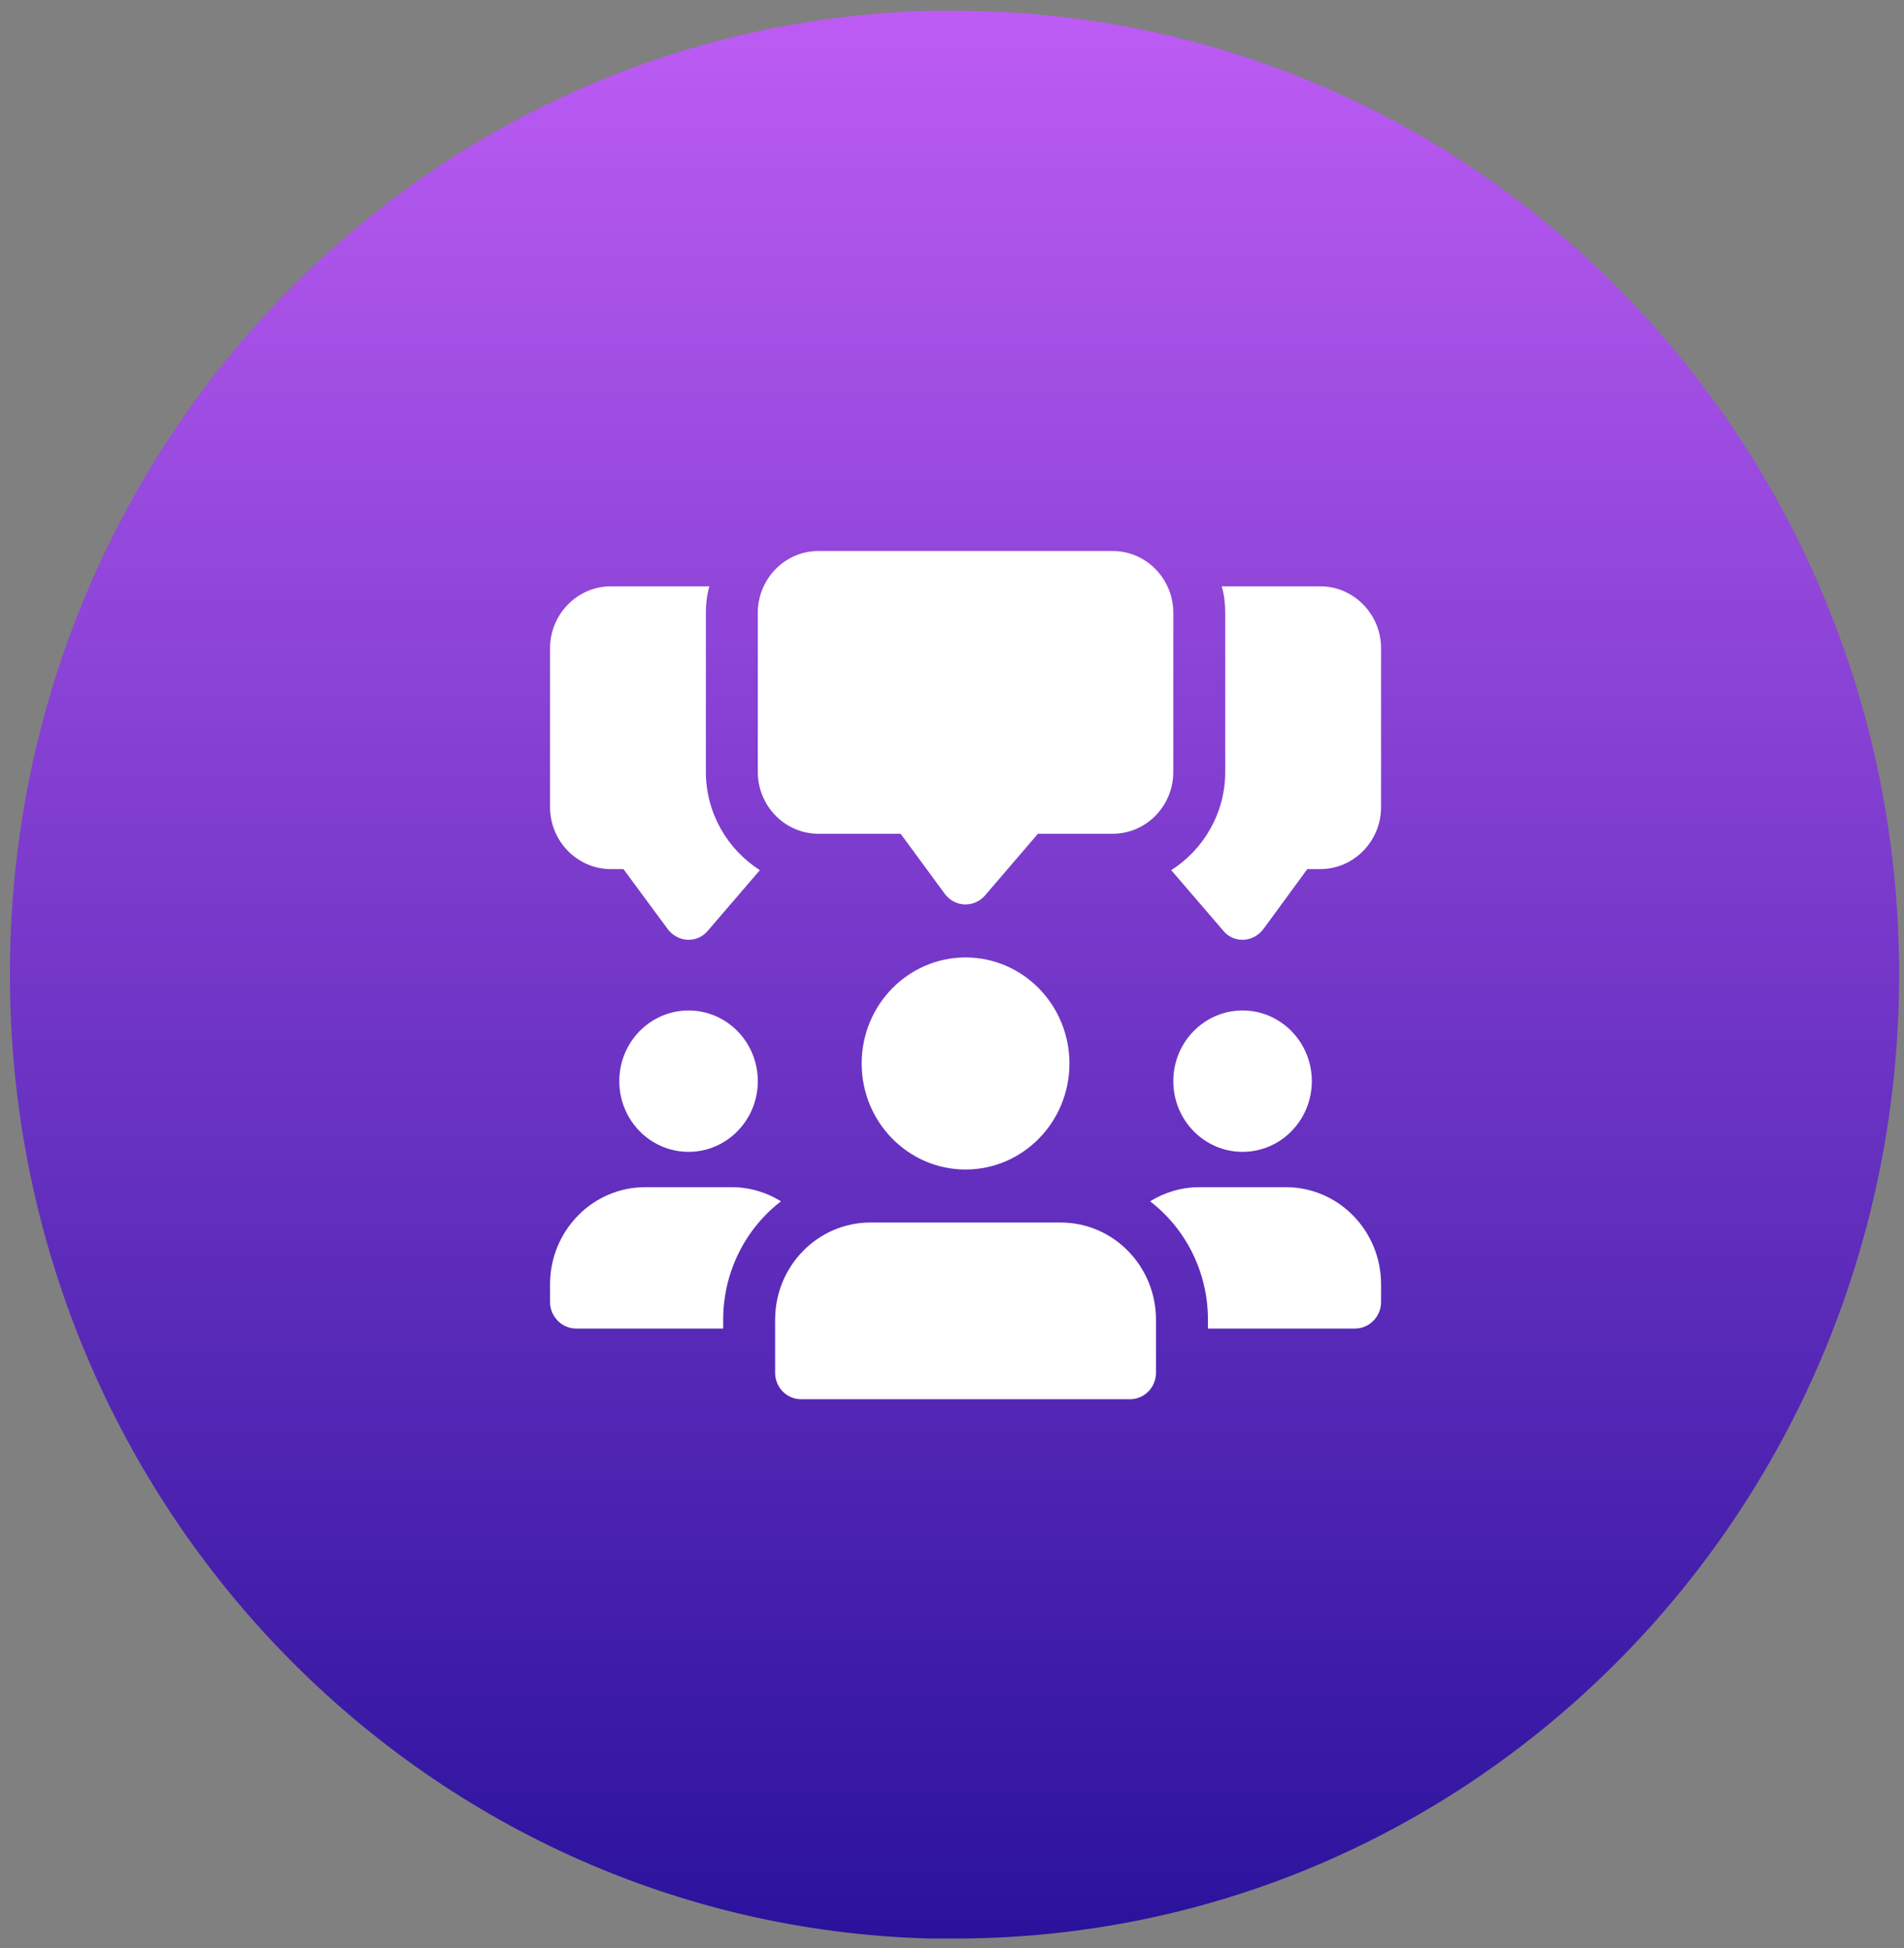 <svg width="129" height="132" viewBox="0 0 129 132" fill="none" xmlns="http://www.w3.org/2000/svg">
<rect x="0" y="0" width="129" height="132" fill="#808080" stroke="none"/>
<path fill-rule="evenodd" clip-rule="evenodd" d="M128.67 66.019C128.67 102.03 100.203 131.195 64.978 131.351H64.926H64.466C63.954 131.351 63.493 131.351 62.981 131.351C28.421 130.411 0.67 101.56 0.67 66.019C0.67 30.478 28.421 1.627 62.981 0.739H64.466H64.875H64.926C100.203 0.843 128.67 30.06 128.67 66.019Z" fill="url(#paint0_linear_1098_1629)"/>
<g clip-path="url(#clip0_1098_1629)">
<path d="M47.824 52.303V41.526C47.824 40.904 47.894 40.305 48.058 39.73H41.373C39.12 39.73 37.267 41.622 37.267 43.921V54.697C37.267 56.996 39.12 58.888 41.373 58.888H42.24L45.243 62.959C45.572 63.391 46.064 63.654 46.58 63.678H46.651C47.167 63.678 47.636 63.462 47.965 63.055L51.483 58.96C49.302 57.571 47.824 55.105 47.824 52.303Z" fill="white"/>
<path d="M89.464 39.73H82.778C82.942 40.305 83.013 40.904 83.013 41.526V52.303C83.013 55.105 81.535 57.571 79.353 58.96L82.872 63.055C83.201 63.462 83.67 63.678 84.186 63.678H84.256C84.772 63.654 85.265 63.391 85.593 62.959L88.573 58.888H89.464C91.716 58.888 93.57 56.996 93.57 54.697V43.921C93.57 41.622 91.716 39.73 89.464 39.73Z" fill="white"/>
<path d="M65.418 61.283C65.397 61.283 65.374 61.283 65.353 61.283C64.822 61.262 64.33 60.998 64.011 60.565L61.02 56.494H55.448C53.184 56.494 51.343 54.614 51.343 52.303V41.526C51.343 39.215 53.184 37.335 55.448 37.335H75.389C77.652 37.335 79.494 39.215 79.494 41.526V52.303C79.494 54.614 77.652 56.494 75.389 56.494H70.321L66.741 60.67C66.408 61.06 65.925 61.283 65.418 61.283Z" fill="white"/>
<path d="M46.651 78.047C49.242 78.047 51.343 75.902 51.343 73.257C51.343 70.612 49.242 68.468 46.651 68.468C44.059 68.468 41.959 70.612 41.959 73.257C41.959 75.902 44.059 78.047 46.651 78.047Z" fill="white"/>
<path d="M52.914 81.399C50.545 83.219 48.997 86.141 48.997 89.422V90.02H39.026C38.065 90.02 37.267 89.206 37.267 88.224V87.027C37.267 83.387 40.153 80.441 43.718 80.441H49.583C50.803 80.441 51.953 80.801 52.914 81.399Z" fill="white"/>
<path d="M84.186 78.047C86.777 78.047 88.878 75.902 88.878 73.257C88.878 70.612 86.777 68.468 84.186 68.468C81.595 68.468 79.494 70.612 79.494 73.257C79.494 75.902 81.595 78.047 84.186 78.047Z" fill="white"/>
<path d="M93.57 87.027V88.224C93.57 89.206 92.772 90.02 91.81 90.02H81.84V89.422C81.84 86.141 80.292 83.219 77.922 81.399C78.884 80.801 80.034 80.441 81.253 80.441H87.118C90.684 80.441 93.57 83.387 93.57 87.027Z" fill="white"/>
<path d="M65.418 79.244C69.305 79.244 72.456 76.028 72.456 72.06C72.456 68.092 69.305 64.875 65.418 64.875C61.531 64.875 58.38 68.092 58.38 72.06C58.38 76.028 61.531 79.244 65.418 79.244Z" fill="white"/>
<path d="M71.87 82.836H58.967C55.408 82.836 52.516 85.789 52.516 89.422V93.014C52.516 94.005 53.304 94.81 54.275 94.81H76.561C77.533 94.81 78.321 94.005 78.321 93.014V89.422C78.321 85.789 75.428 82.836 71.87 82.836Z" fill="white"/>
</g>
<defs>
<linearGradient id="paint0_linear_1098_1629" x1="64.67" y1="0.739" x2="64.67" y2="131.351" gradientUnits="userSpaceOnUse">
<stop stop-color="#BD5CF4"/>
<stop offset="1" stop-color="#2A129C"/>
</linearGradient>
<clipPath id="clip0_1098_1629">
<rect width="56.303" height="57.475" fill="white" transform="translate(37.267 37.335)"/>
</clipPath>
</defs>
</svg>
